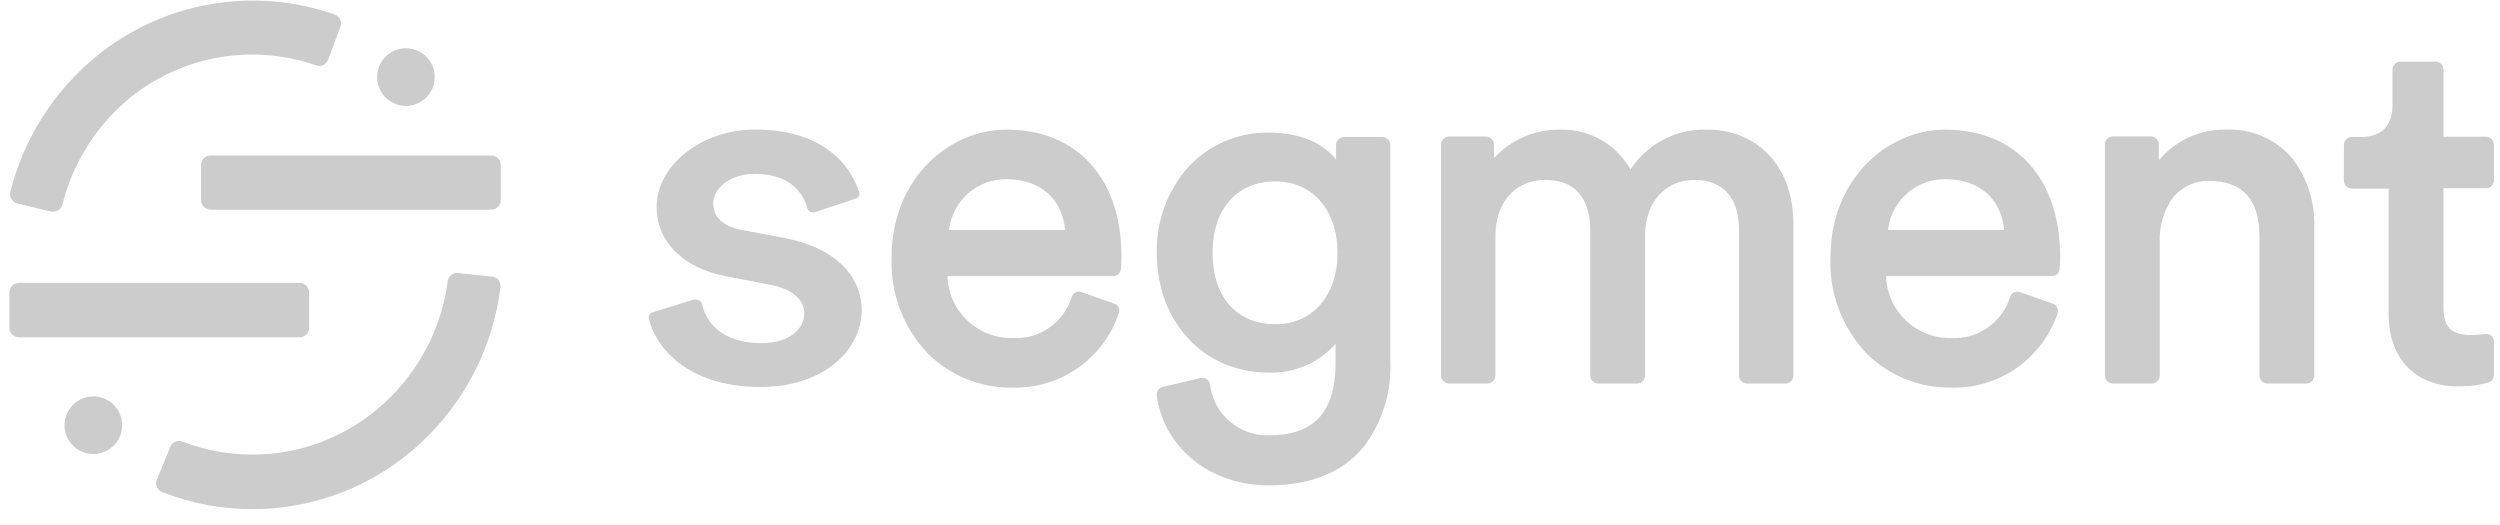 <svg width="138" height="29" viewBox="0 0 138 29" fill="none" xmlns="http://www.w3.org/2000/svg">
<path d="M25.264 15.069L25.282 15.07L27.178 15.269C27.311 15.283 27.433 15.348 27.52 15.449L27.534 15.467L27.516 15.476C27.604 15.588 27.643 15.731 27.624 15.872C27.21 19.165 25.649 22.206 23.216 24.463C20.691 26.805 17.375 28.106 13.931 28.106C12.259 28.108 10.6 27.8 9.041 27.198L8.956 27.165C8.828 27.117 8.725 27.02 8.671 26.896L8.663 26.877C8.61 26.753 8.607 26.614 8.654 26.489L9.402 24.663C9.504 24.405 9.791 24.275 10.051 24.367L10.068 24.373C13.893 25.85 18.224 25.018 21.23 22.23C23.143 20.472 24.377 18.097 24.715 15.521C24.751 15.255 24.982 15.061 25.246 15.068L25.264 15.069ZM70.035 7.321C71.651 7.321 72.915 7.814 73.722 8.762L73.75 8.794V7.992C73.76 7.769 73.934 7.588 74.155 7.566L74.173 7.564H76.33C76.552 7.58 76.728 7.754 76.747 7.974L76.748 7.992V19.965C76.818 21.653 76.299 23.313 75.281 24.661C74.119 26.075 72.354 26.791 70.035 26.791C66.811 26.791 64.267 24.751 63.848 21.838C63.827 21.628 63.955 21.432 64.154 21.366L64.172 21.361L66.28 20.865C66.29 20.863 66.302 20.861 66.313 20.859C66.544 20.825 66.759 20.985 66.793 21.217C66.985 22.851 68.39 24.07 70.035 24.031C72.527 24.031 73.699 22.764 73.722 20.117L73.722 20.037V18.988C72.788 20.035 71.438 20.614 70.035 20.568C66.451 20.568 63.853 17.786 63.853 13.958C63.82 12.236 64.426 10.563 65.555 9.262C66.701 8.003 68.332 7.296 70.035 7.321ZM5.124 21.883L5.151 21.883L5.178 21.883C6.038 21.893 6.731 22.588 6.74 23.446L6.74 23.473C6.74 23.481 6.74 23.49 6.74 23.499C6.725 24.377 6.002 25.076 5.124 25.061C4.246 25.047 3.547 24.323 3.562 23.445C3.576 22.585 4.271 21.897 5.124 21.883ZM107.369 7.155L107.48 7.156C111.333 7.209 113.72 9.891 113.72 14.183C113.72 14.411 113.708 14.637 113.684 14.863C113.664 15.071 113.494 15.231 113.288 15.241L113.27 15.242H104.111C104.167 17.165 105.758 18.687 107.682 18.659C109.173 18.753 110.533 17.804 110.96 16.372C111.038 16.166 111.26 16.055 111.469 16.114L111.486 16.12L113.314 16.763C113.416 16.796 113.498 16.868 113.545 16.962L113.553 16.98C113.603 17.079 113.612 17.194 113.576 17.299C112.727 19.813 110.334 21.477 107.682 21.397C105.943 21.414 104.269 20.735 103.035 19.51C101.688 18.093 100.969 16.192 101.04 14.237C101.04 9.847 104.196 7.208 107.278 7.156L107.369 7.155ZM55.545 7.155H55.55C59.471 7.155 61.907 9.847 61.907 14.183C61.907 14.411 61.895 14.637 61.871 14.863C61.853 15.072 61.682 15.233 61.474 15.241L61.457 15.242H52.299C52.355 17.17 53.953 18.695 55.883 18.659C57.375 18.755 58.735 17.805 59.161 16.372C59.237 16.164 59.461 16.053 59.671 16.114L59.688 16.12L61.516 16.763C61.623 16.798 61.709 16.877 61.754 16.98C61.797 17.082 61.797 17.197 61.754 17.299C60.906 19.812 58.516 21.475 55.865 21.397C54.123 21.416 52.446 20.737 51.209 19.51C49.864 18.091 49.145 16.192 49.214 14.237C49.214 9.802 52.434 7.155 55.545 7.155ZM41.677 7.15C43.437 7.15 44.86 7.578 45.914 8.42C46.626 8.988 47.154 9.754 47.431 10.622L47.432 10.625C47.468 10.775 47.38 10.926 47.234 10.969L47.22 10.973L45.036 11.693C44.939 11.732 44.831 11.732 44.734 11.693C44.651 11.655 44.589 11.583 44.563 11.495L44.551 11.452C44.352 10.741 43.702 9.6 41.677 9.6C40.236 9.6 39.371 10.428 39.371 11.23L39.372 11.261C39.383 11.783 39.666 12.437 40.909 12.685L40.947 12.693L43.352 13.143C46.008 13.678 47.54 15.122 47.57 17.134L47.571 17.196L47.562 17.16L47.561 17.221C47.523 19.238 45.571 21.361 41.978 21.361C37.768 21.361 36.116 18.979 35.81 17.574C35.79 17.427 35.879 17.288 36.02 17.245L36.035 17.241L38.286 16.538C38.327 16.532 38.368 16.532 38.408 16.538C38.465 16.537 38.522 16.549 38.573 16.574L38.592 16.583C38.675 16.623 38.736 16.697 38.759 16.786C39.043 18.137 40.263 18.943 42.019 18.943C43.654 18.943 44.396 18.087 44.396 17.313C44.396 16.547 43.749 15.979 42.633 15.745L42.595 15.737L40.069 15.246C37.714 14.8 36.247 13.337 36.247 11.432C36.247 9.113 38.736 7.15 41.677 7.15ZM132.487 3.399H134.455C134.687 3.413 134.869 3.602 134.878 3.832L134.878 3.85V7.546H137.246C137.477 7.563 137.656 7.75 137.665 7.979L137.666 7.997V9.96L137.666 9.977C137.659 10.197 137.484 10.376 137.264 10.387L137.246 10.388H134.878V16.957C134.878 18.047 135.31 18.497 136.422 18.497C136.647 18.493 136.873 18.476 137.096 18.446L137.179 18.434C137.302 18.413 137.427 18.448 137.521 18.529C137.606 18.607 137.657 18.716 137.665 18.831L137.666 18.853V20.703C137.667 20.892 137.544 21.059 137.364 21.113C136.845 21.258 136.31 21.331 135.771 21.33L135.698 21.329C133.348 21.329 131.882 19.833 131.853 17.413L131.853 17.34V10.415H129.804C129.58 10.402 129.401 10.226 129.382 10.005L129.38 9.987V8.015C129.38 7.782 129.557 7.588 129.786 7.566L129.804 7.564L130.355 7.564L130.413 7.563C131.056 7.545 132.044 7.284 132.064 5.849L132.064 5.804V3.85C132.063 3.617 132.241 3.423 132.47 3.401L132.487 3.399ZM94.244 7.153L94.295 7.155H94.291C96.609 7.155 98.949 8.77 98.996 12.297L98.996 12.405V20.744C98.986 20.968 98.812 21.148 98.591 21.17L98.573 21.172H96.416C96.193 21.158 96.014 20.983 95.994 20.762L95.993 20.744V12.675L95.992 12.613C95.979 11.585 95.63 9.933 93.512 9.933C91.947 9.933 90.832 11.151 90.81 12.923L90.81 12.977V20.744C90.799 20.968 90.626 21.148 90.405 21.17L90.387 21.172H88.203C87.979 21.158 87.801 20.983 87.781 20.762L87.78 20.744V12.675L87.78 12.613C87.767 11.585 87.417 9.933 85.299 9.933C83.672 9.933 82.57 11.142 82.548 12.949L82.548 13.004V20.744C82.537 20.968 82.364 21.148 82.143 21.17L82.125 21.172H79.968C79.746 21.156 79.569 20.982 79.55 20.762L79.549 20.744V7.965C79.56 7.743 79.731 7.563 79.95 7.539L79.968 7.537H82.044C82.267 7.551 82.446 7.726 82.466 7.947L82.467 7.965V8.735C83.4 7.711 84.728 7.136 86.114 7.155C87.718 7.108 89.216 7.956 90 9.356C90.933 7.93 92.543 7.096 94.244 7.153ZM126.539 8.744C127.366 9.833 127.792 11.172 127.748 12.536L127.746 12.594V20.744C127.735 20.966 127.564 21.146 127.345 21.17L127.327 21.172H125.144C124.92 21.158 124.741 20.983 124.721 20.762L124.72 20.744V13.031C124.72 11.014 123.77 9.987 121.969 9.987C121.173 9.961 120.413 10.316 119.92 10.941C119.443 11.628 119.197 12.448 119.216 13.283L119.218 13.332V20.744C119.207 20.968 119.034 21.148 118.813 21.17L118.795 21.172H116.615C116.392 21.158 116.213 20.983 116.193 20.762L116.192 20.744V7.956C116.203 7.732 116.376 7.552 116.597 7.53L116.615 7.528H118.745C118.967 7.544 119.144 7.718 119.163 7.938L119.164 7.956V8.857C120.077 7.75 121.448 7.123 122.883 7.155C124.281 7.095 125.629 7.681 126.539 8.744ZM1.04 15.615H16.543C16.828 15.618 17.058 15.846 17.065 16.128L17.065 16.147V18.087C17.067 18.372 16.843 18.606 16.561 18.618L16.543 18.619H1.04C0.755 18.616 0.525 18.388 0.518 18.105V18.087V16.146V16.128C0.525 15.852 0.745 15.628 1.021 15.616L1.04 15.615ZM70.409 10.014C68.283 10.014 66.933 11.527 66.933 13.958C66.933 16.39 68.265 17.898 70.409 17.898C72.453 17.898 73.831 16.313 73.831 13.958C73.831 11.599 72.453 10.014 70.409 10.014ZM52.395 12.645L52.389 12.693H58.796C58.64 10.981 57.434 9.914 55.627 9.893L55.572 9.892C53.98 9.866 52.624 11.031 52.401 12.597L52.395 12.645ZM104.225 12.645L104.219 12.693H110.627C110.471 10.981 109.264 9.914 107.458 9.893L107.403 9.892C105.811 9.866 104.455 11.031 104.231 12.597L104.225 12.645ZM18.483 0.806C18.618 0.854 18.726 0.955 18.785 1.085C18.839 1.216 18.839 1.364 18.785 1.495L18.11 3.296C18.016 3.563 17.724 3.704 17.457 3.611C13.918 2.376 9.992 3.078 7.101 5.462C5.298 6.97 4.019 9.009 3.444 11.288C3.385 11.518 3.178 11.679 2.94 11.68H2.823L0.968 11.234C0.83 11.202 0.711 11.114 0.639 10.991H0.63C0.555 10.868 0.534 10.72 0.572 10.581C1.308 7.664 2.957 5.058 5.277 3.143C8.966 0.105 13.976 -0.781 18.483 0.806ZM11.617 8.587H27.119C27.397 8.589 27.625 8.806 27.641 9.081L27.642 9.1V11.04C27.644 11.325 27.42 11.559 27.138 11.571L27.119 11.572H11.617C11.334 11.567 11.106 11.34 11.099 11.059L11.099 11.04V9.118C11.096 8.835 11.318 8.602 11.598 8.587L11.617 8.587ZM22.379 2.665L22.405 2.665L22.432 2.665C23.293 2.675 23.985 3.371 23.995 4.228L23.995 4.255C23.995 4.264 23.995 4.273 23.994 4.282C23.98 5.159 23.256 5.859 22.378 5.844C21.5 5.829 20.801 5.105 20.816 4.228C20.831 3.368 21.525 2.679 22.379 2.665Z" fill="#CCCCCC"/>
</svg>
